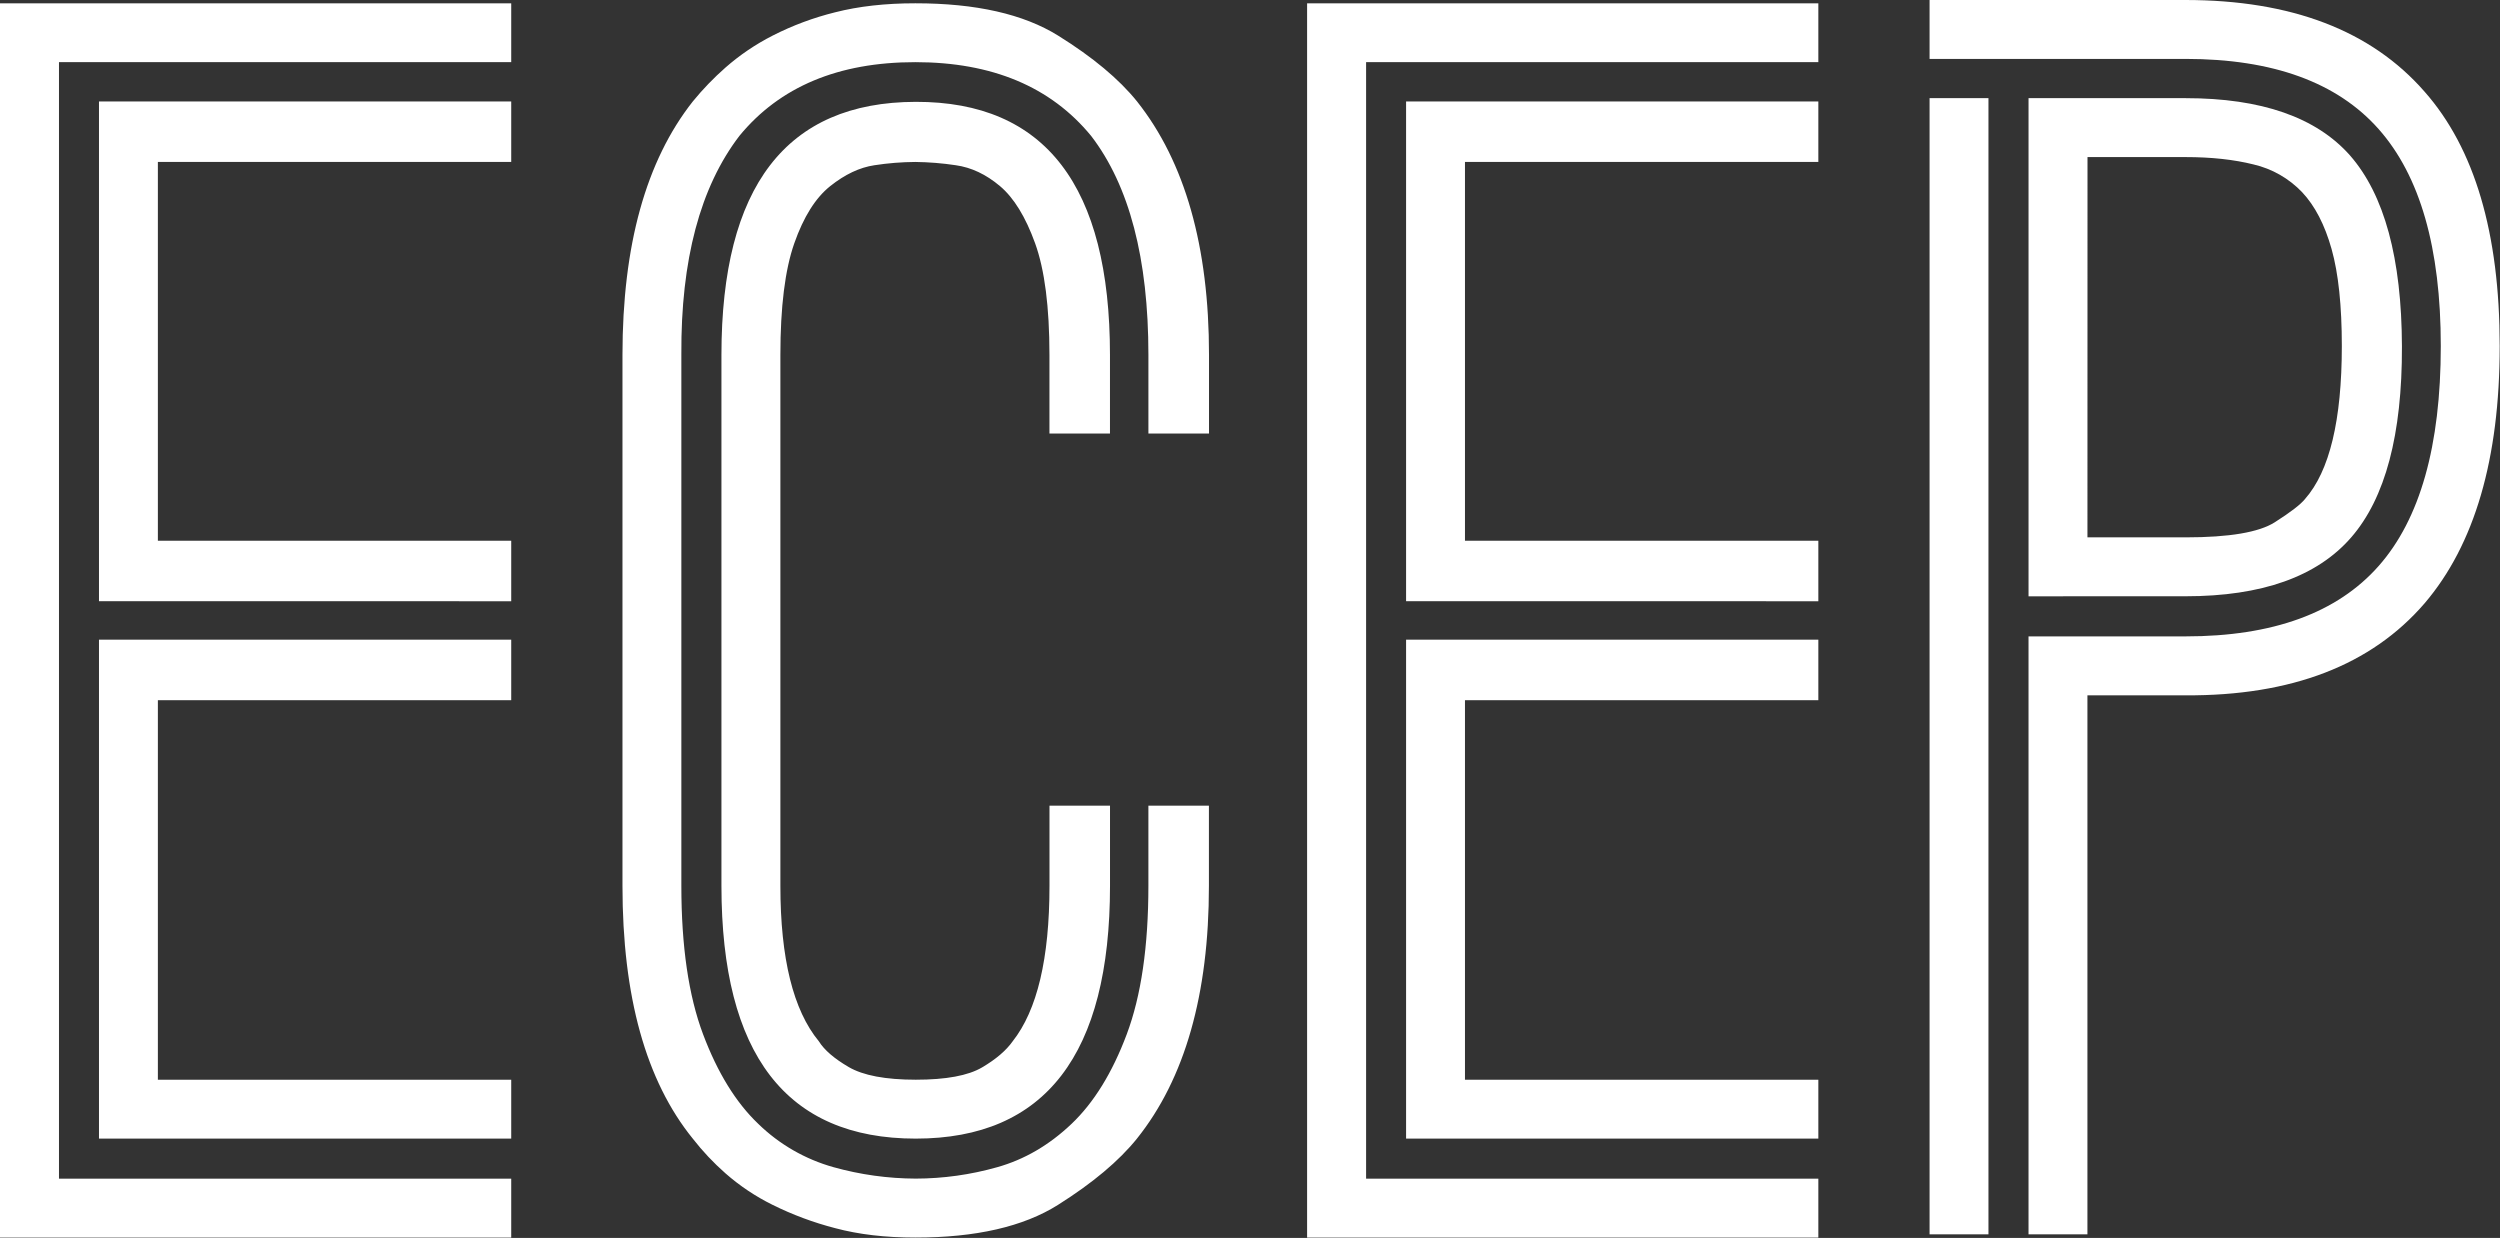 <svg id="Layer_1" data-name="Layer 1" xmlns="http://www.w3.org/2000/svg" viewBox="0 0 4146 2053"><rect x="0" y="0" width="4146" height="2053" fill="#333333" stroke="none"/><defs><style>.cls-1{fill:#ffffff;}</style></defs><path d="M3200,97.688l0,-97.688l423.969,0c176.104,0 308.396,50.646 396.875,151.937c83.083,94.063 124.635,234.688 124.656,421.876c0.021,187.187 -41.5,329.427 -124.563,426.718c-88.458,102.688 -220.677,153.563 -396.656,152.625l-162.5,0l0,893.813l-97.687,-0l-0,-991.594l260.468,0c144.688,0 251.396,-38.885 320.126,-116.656c68.729,-77.771 103.104,-199.406 103.124,-364.906c0.001,-162.313 -34.374,-282.24 -103.124,-359.782c-68.751,-77.541 -175.448,-116.323 -320.094,-116.344l-424.594,0Zm0,1949.28l0,-1884.19l97.656,0l0,1884.19l-97.656,-0Zm164.125,-1058.06l0,-826.125l260.469,0c125.687,0 216.573,31.656 272.656,94.969c56.979,65.083 85.687,170.667 86.125,316.75c0.438,146.083 -27.594,251.635 -84.094,316.656c-56.541,65.125 -148.104,97.688 -274.687,97.688l-260.469,0.062Zm97.688,-97.75l162.781,0c72.354,0 121.635,-8.333 147.844,-25c26.208,-16.666 42.947,-29.552 50.218,-38.656c40.688,-46.125 61.032,-130.677 61.032,-253.656c-0.001,-66.917 -5.657,-120.5 -16.969,-160.75c-11.313,-40.25 -27.584,-71.677 -48.813,-94.282c-21.827,-22.918 -49.892,-38.955 -80.718,-46.125c-32.563,-8.125 -70.063,-12.187 -112.5,-12.187l-162.782,-0l-0.093,630.656Z" class="cls-1"/><path d="M2167.69,2052.41l-0,-2046.88l847.843,0l0,97.563l-750,-0l0,1851.62l750,-0l0,97.687l-847.843,0Zm164.156,-1055.38l-0,-828.812l683.687,-0l0,100.375l-586.031,-0l0,628.125l586.031,-0l0,100.375l-683.687,-0.063Zm-0,891.25l-0,-827.5l683.687,0l0,100.407l-586.031,-0l0,629.406l586.031,-0l0,97.687l-683.687,0Z" class="cls-1"/><path d="M1032.31,1469.09l-0,-880.375c-0,-181.75 38.885,-321.917 116.656,-420.5c16.514,-20.203 34.658,-39.016 54.25,-56.25c23.738,-20.818 49.983,-38.591 78.125,-52.907c32.996,-16.831 67.819,-29.812 103.781,-38.687c38.875,-9.938 83.188,-14.906 132.938,-14.906c100.375,-0 179.281,17.864 236.718,53.593c57.438,35.73 101.073,72.125 130.906,109.188c79.563,100.375 119.344,240.542 119.344,420.5l0,130.219l-100.5,-0l0,-130.532c0,-159.5 -31.646,-280.489 -94.937,-362.968c-66.938,-81.563 -164.157,-122.354 -291.657,-122.375c-127.499,-0.021 -224.718,40.708 -291.656,122.187c-65.104,85.063 -97.208,205.896 -96.312,362.5l-0,880.969c-0,100.479 11.989,182.604 35.968,246.375c23.98,63.771 54.5,113.323 91.563,148.656c34.916,34.028 77.828,58.745 124.781,71.875c44.391,12.412 90.251,18.793 136.344,18.969c45.63,-0.094 91.033,-6.445 134.937,-18.875c45.188,-12.646 86.334,-36.604 123.438,-71.875c37.104,-35.271 67.625,-84.781 91.562,-148.531c23.938,-63.75 35.917,-145.823 35.938,-246.219l-0,-132.969l100.375,0l-0,132.938c-0,179.958 -39.781,319.687 -119.344,419.187c-29.833,37.063 -73.469,73.688 -130.906,109.875c-57.438,36.188 -136.333,54.271 -236.688,54.25c-49.75,0 -94.062,-5.208 -132.937,-15.625c-35.839,-9.256 -70.62,-22.211 -103.781,-38.656c-28.213,-13.928 -54.479,-31.494 -78.125,-52.25c-19.845,-17.471 -38.008,-36.763 -54.25,-57.625c-77.688,-95.854 -116.532,-235.573 -116.532,-419.156Zm164.125,-0l0,-880.375c0,-279.438 107.396,-419.375 322.188,-419.813c214.792,-0.437 322.177,139.5 322.156,419.813l0,130.25l-100.375,-0l0,-130.25c0,-79.563 -7.916,-141.282 -23.75,-185.157c-15.833,-43.875 -35.271,-75.52 -58.312,-94.937c-23.063,-19.438 -47.479,-30.969 -73.25,-34.594c-22.235,-3.348 -44.673,-5.164 -67.157,-5.437c-22.706,0.149 -45.372,1.966 -67.812,5.437c-24.438,3.625 -48.854,15.156 -73.25,34.594c-24.396,19.438 -44.292,51.115 -59.688,95.031c-15.333,43.75 -23,105.438 -23,185.063l0,880.375c0,120.271 21.25,206.187 63.75,257.75c9.021,14.479 25.521,28.718 49.5,42.718c23.98,14 61.063,21.011 111.25,21.032c50.188,-0 86.813,-6.782 109.875,-20.344c23.063,-13.563 40.021,-28.031 50.875,-43.406c40.688,-51.563 61.032,-137.479 61.032,-257.75l-0,-132.938l100.375,0l-0,132.938c-0,279.437 -107.386,419.166 -322.157,419.187c-214.77,0.021 -322.187,-139.708 -322.25,-419.187Z" class="cls-1"/><path d="M0,2052.41l0,-2046.88l847.813,0l-0,97.563l-750,-0l-0,1851.62l750,-0l-0,97.687l-847.813,0Zm164.156,-1055.38l0,-828.812l683.657,-0l-0,100.375l-586.001,-0l0,628.125l586.001,-0l-0,100.375l-683.657,-0.063Zm0,891.25l0,-827.5l683.657,0l-0,100.407l-586.001,-0l0,629.406l586.001,-0l-0,97.687l-683.657,0Z" class="cls-1"/></svg>
